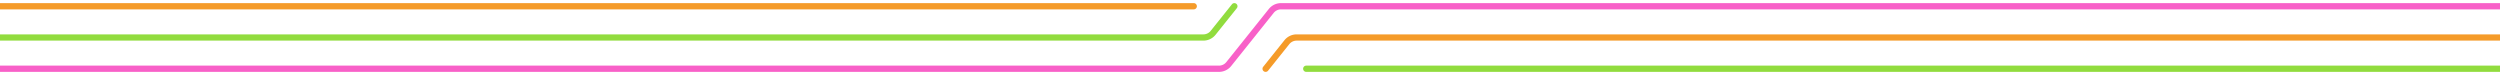 <svg width="800" height="24" fill="none" xmlns="http://www.w3.org/2000/svg"><g clip-path="url('#clip0')"><path d="M418 21a1 1 0 0 0 0 2v-2Zm722 0H418v2h722v-2Z" fill="#91DC3E"/><path d="M404.219 21.375a1 1 0 1 0 1.562 1.25l-1.562-1.25Zm7.58-7.874.781.625-.781-.625ZM1140 11H414.922v2H1140v-2Zm-728.982 1.877-6.799 8.498 1.562 1.25 6.799-8.5-1.562-1.248ZM414.922 11a5 5 0 0 0-3.904 1.877l1.562 1.249A2.999 2.999 0 0 1 414.922 13v-2Z" fill="#F59B29"/><path d="M0 22h390.078a4 4 0 0 0 3.123-1.501L400 12l6.799-8.499A4 4 0 0 1 409.922 2H1140" stroke="#F860C8" stroke-width="2"/><path d="M395.781 2.625a1 1 0 0 0-1.562-1.25l1.562 1.25Zm-7.58 7.874.781.624-.781-.624ZM0 13h385.078v-2H0v2Zm388.982-1.877 6.799-8.498-1.562-1.25-6.799 8.5 1.562 1.248ZM385.078 13a5 5 0 0 0 3.904-1.877l-1.562-1.249A2.999 2.999 0 0 1 385.078 11v2Z" fill="#91DC3E"/><path d="M382 3a1 1 0 0 0 0-2v2ZM0 3h382V1H0v2Z" fill="#F59B29"/></g><defs><clipPath id="clip0"><path fill="#fff" d="M0 0h800v24H0z"/></clipPath></defs></svg>